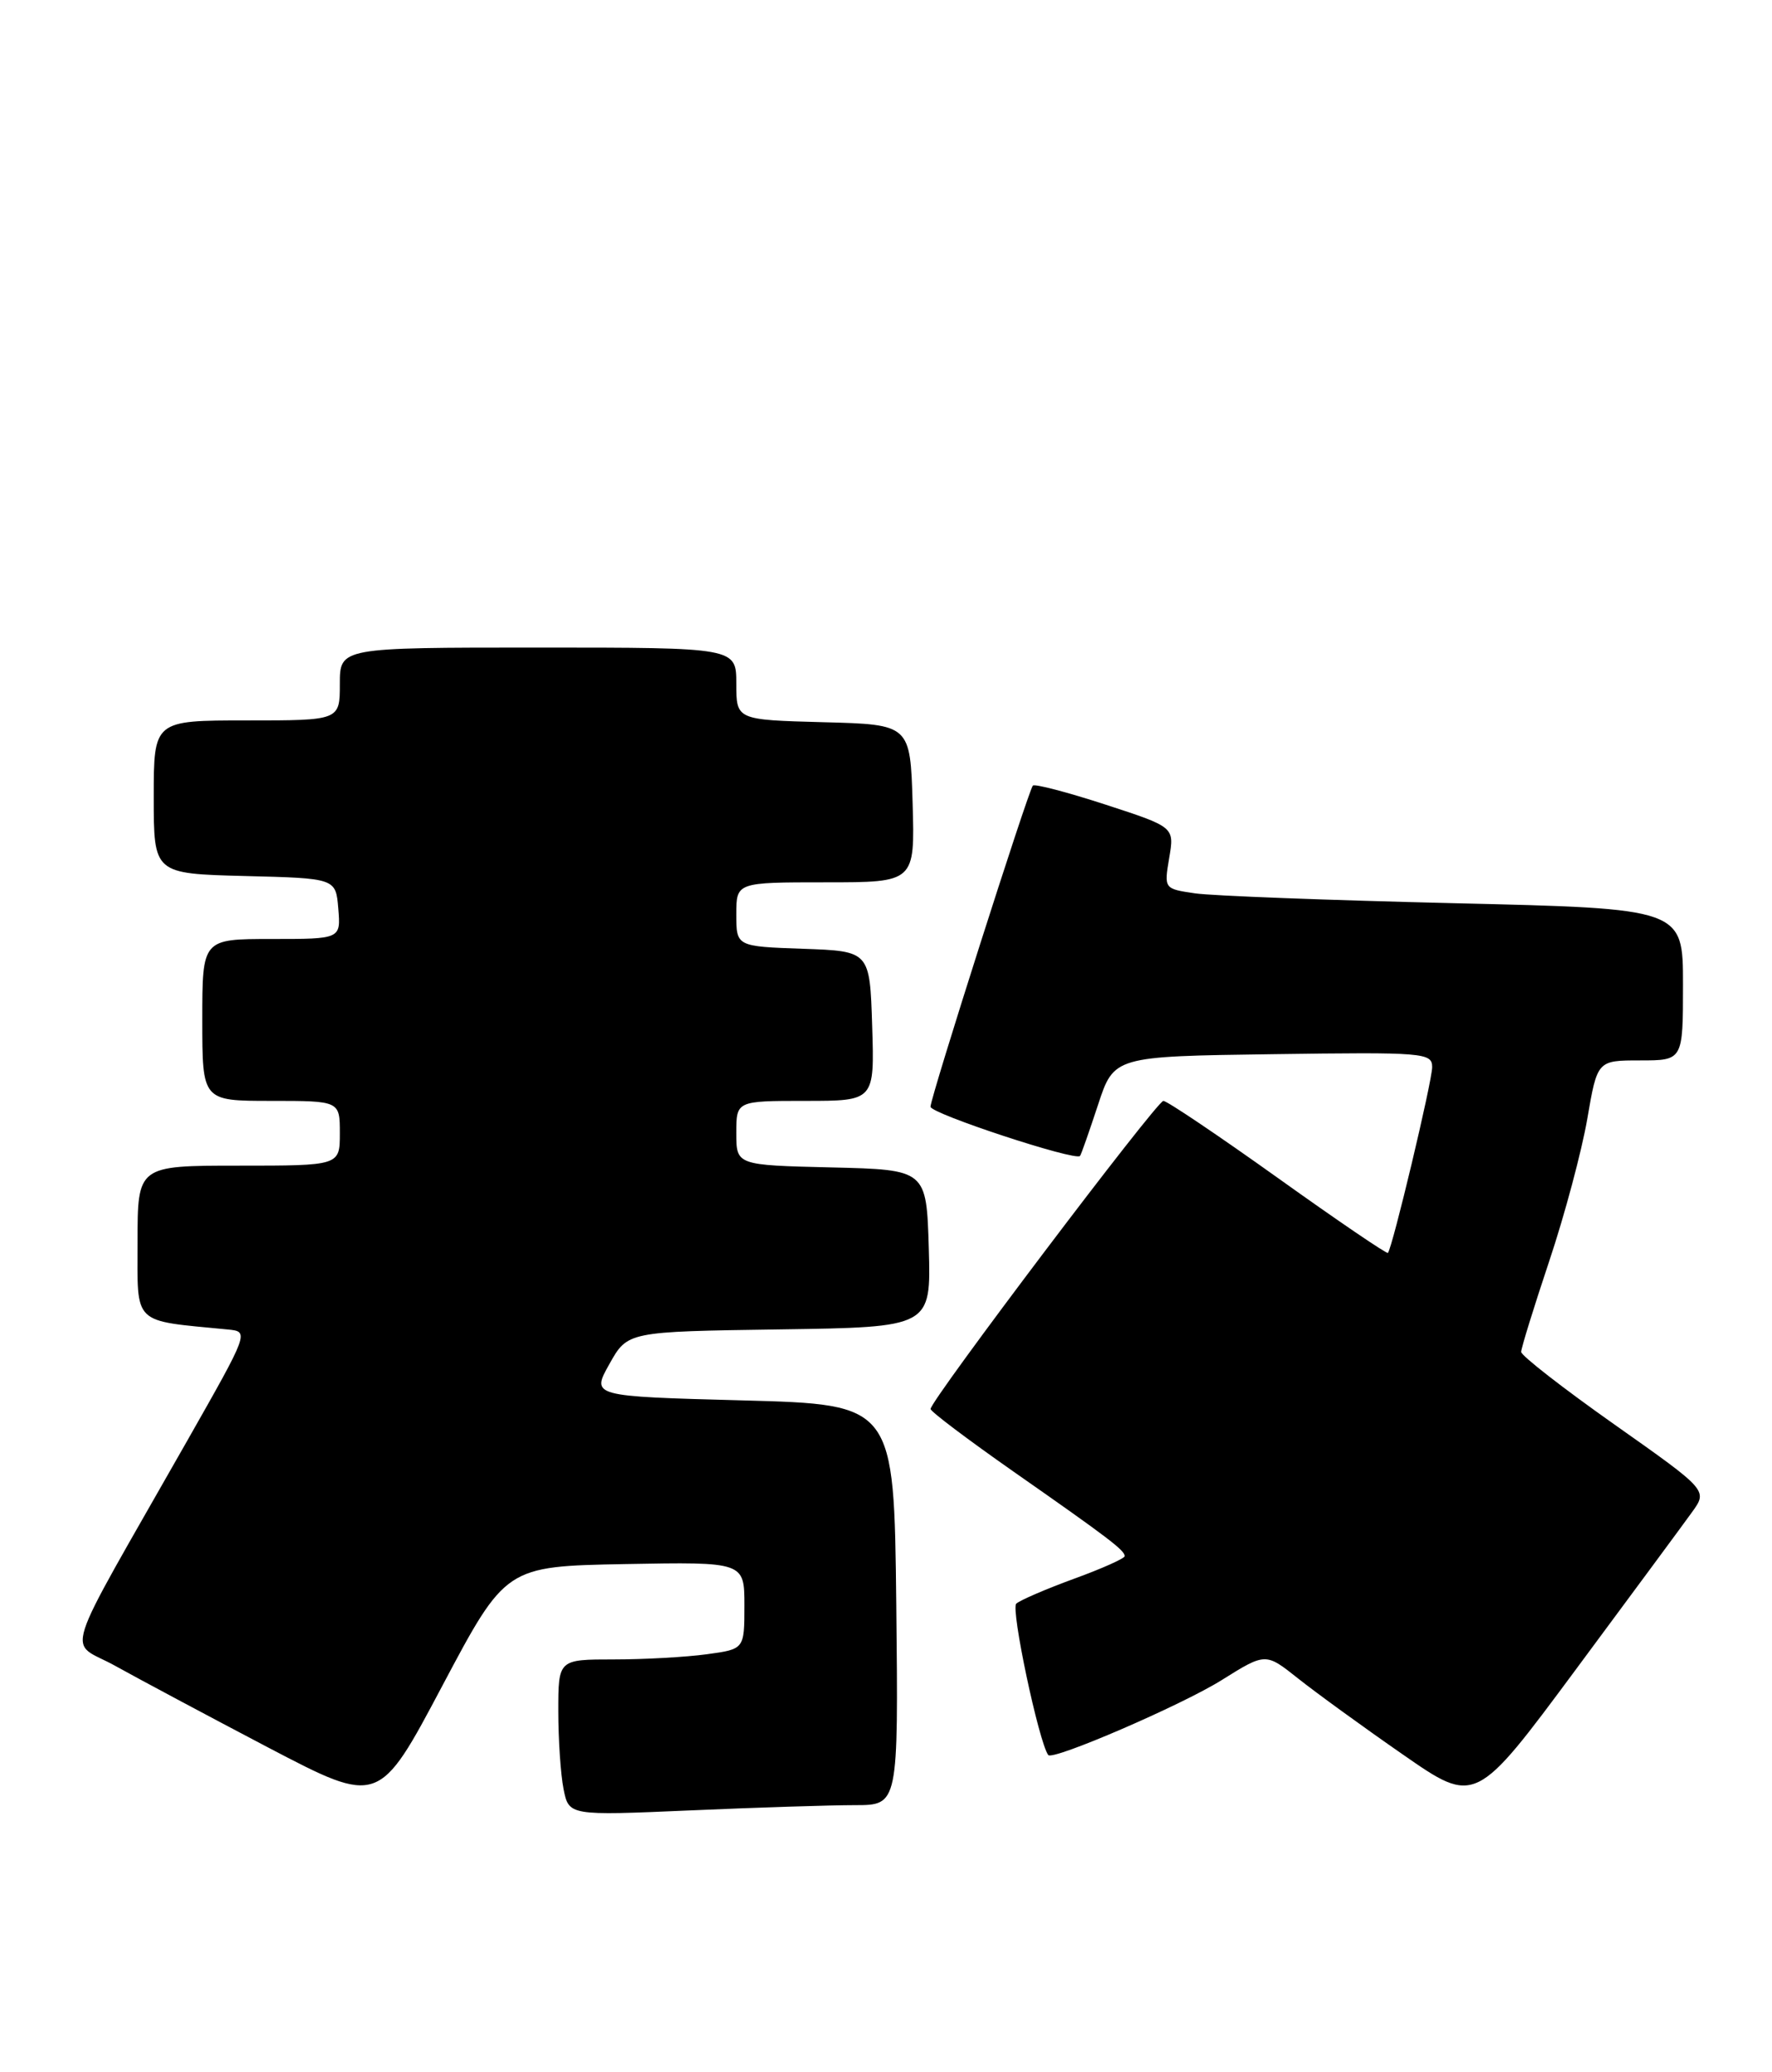<?xml version="1.0" encoding="UTF-8" standalone="no"?>
<!DOCTYPE svg PUBLIC "-//W3C//DTD SVG 1.1//EN" "http://www.w3.org/Graphics/SVG/1.1/DTD/svg11.dtd" >
<svg xmlns="http://www.w3.org/2000/svg" xmlns:xlink="http://www.w3.org/1999/xlink" version="1.1" viewBox="0 0 219 256">
 <g >
 <path fill="currentColor"
d=" M 105.68 223.00 C 111.03 223.00 111.03 223.00 110.77 198.25 C 110.50 173.50 110.50 173.50 91.79 173.00 C 73.07 172.50 73.07 172.50 75.32 168.50 C 77.56 164.50 77.56 164.50 96.32 164.23 C 115.07 163.96 115.07 163.96 114.79 154.23 C 114.50 144.50 114.50 144.50 102.75 144.22 C 91.00 143.94 91.00 143.94 91.00 139.97 C 91.00 136.00 91.00 136.00 99.54 136.00 C 108.08 136.00 108.08 136.00 107.79 126.75 C 107.50 117.50 107.50 117.50 99.25 117.21 C 91.00 116.92 91.00 116.92 91.00 112.96 C 91.00 109.00 91.00 109.00 102.04 109.00 C 113.07 109.00 113.07 109.00 112.79 99.25 C 112.50 89.50 112.50 89.50 101.75 89.22 C 91.00 88.93 91.00 88.93 91.00 84.47 C 91.00 80.00 91.00 80.00 66.50 80.00 C 42.00 80.00 42.00 80.00 42.00 84.50 C 42.00 89.00 42.00 89.00 30.50 89.00 C 19.00 89.00 19.00 89.00 19.00 98.47 C 19.00 107.93 19.00 107.93 30.25 108.22 C 41.50 108.50 41.50 108.50 41.81 112.25 C 42.12 116.00 42.12 116.00 33.56 116.00 C 25.00 116.00 25.00 116.00 25.00 126.00 C 25.00 136.00 25.00 136.00 33.50 136.00 C 42.00 136.00 42.00 136.00 42.00 140.00 C 42.00 144.00 42.00 144.00 29.50 144.00 C 17.00 144.00 17.00 144.00 17.00 153.44 C 17.00 163.82 16.24 163.08 28.15 164.24 C 30.80 164.50 30.80 164.50 23.13 178.00 C 7.19 206.05 8.32 202.48 14.27 205.81 C 17.15 207.41 25.65 211.95 33.16 215.89 C 46.83 223.04 46.83 223.04 54.66 208.27 C 62.50 193.50 62.50 193.50 77.25 193.22 C 92.00 192.95 92.00 192.95 92.00 198.34 C 92.00 203.73 92.00 203.73 87.36 204.36 C 84.81 204.71 79.63 205.00 75.86 205.00 C 69.00 205.00 69.00 205.00 69.00 211.38 C 69.00 214.88 69.29 219.22 69.65 221.02 C 70.31 224.30 70.31 224.30 85.31 223.65 C 93.57 223.29 102.73 223.00 105.68 223.00 Z  M 209.12 186.80 C 211.06 184.11 211.06 184.11 199.53 175.98 C 193.19 171.51 188.00 167.47 188.00 167.01 C 188.00 166.55 189.56 161.51 191.46 155.82 C 193.37 150.12 195.48 142.21 196.17 138.23 C 197.41 131.00 197.41 131.00 202.70 131.00 C 208.00 131.00 208.00 131.00 208.00 121.62 C 208.00 112.24 208.00 112.24 179.75 111.58 C 164.21 111.21 149.78 110.67 147.68 110.36 C 143.87 109.80 143.86 109.79 144.50 105.99 C 145.15 102.17 145.15 102.17 136.60 99.39 C 131.90 97.86 127.87 96.81 127.65 97.05 C 127.09 97.67 115.00 135.57 115.00 136.72 C 115.00 137.57 132.93 143.47 133.48 142.80 C 133.62 142.64 134.61 139.80 135.70 136.50 C 137.67 130.50 137.67 130.50 157.33 130.23 C 175.99 129.97 177.00 130.05 177.00 131.83 C 177.00 133.58 172.09 154.16 171.53 154.78 C 171.39 154.93 165.27 150.77 157.94 145.53 C 150.60 140.29 144.23 136.00 143.78 136.00 C 142.97 136.00 115.02 172.97 115.01 174.06 C 115.00 174.37 119.61 177.84 125.25 181.79 C 137.03 190.02 139.00 191.52 139.00 192.24 C 139.00 192.52 136.19 193.78 132.75 195.03 C 129.31 196.29 126.09 197.67 125.60 198.11 C 124.89 198.73 128.38 215.20 129.55 216.81 C 130.09 217.53 145.99 210.67 150.96 207.57 C 156.41 204.16 156.41 204.16 160.40 207.33 C 162.59 209.07 168.42 213.31 173.37 216.74 C 182.35 222.98 182.35 222.98 194.76 206.24 C 201.59 197.03 208.05 188.29 209.12 186.80 Z "/>
</g>
</svg>